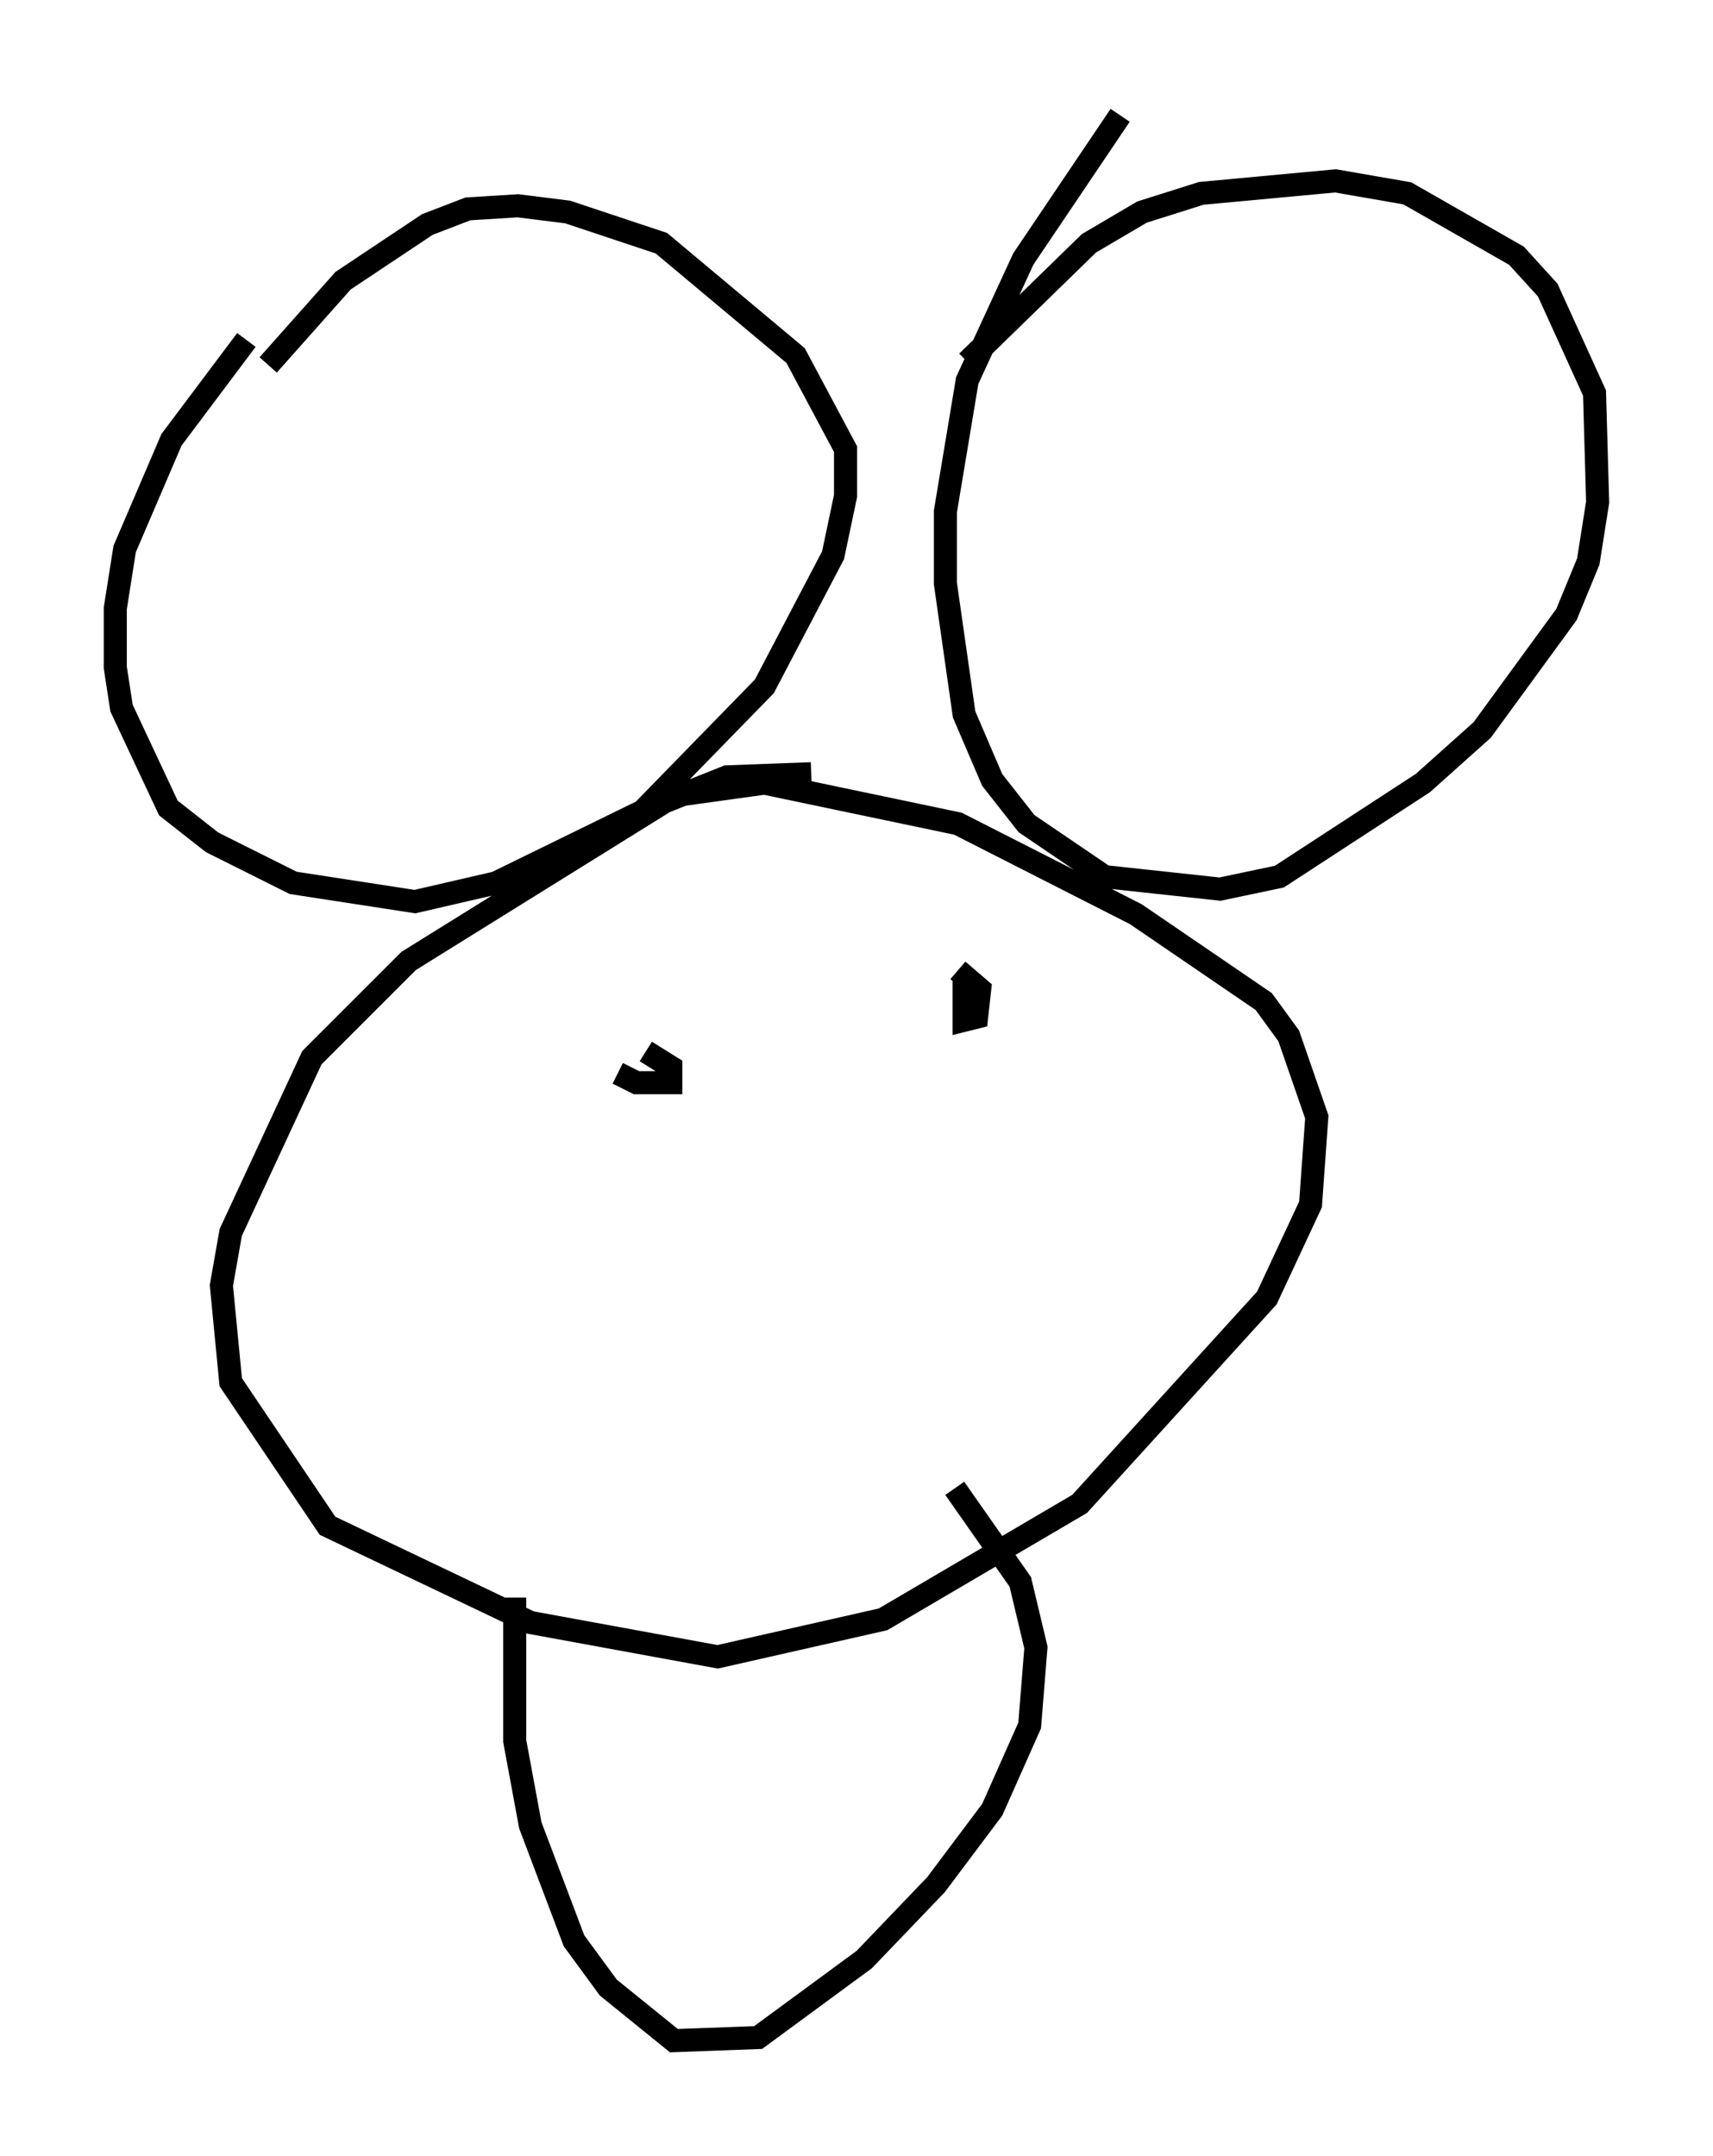 <?xml version="1.0" encoding="utf-8" ?>
<svg baseProfile="full" height="93.49" version="1.1" width="74.275" xmlns="http://www.w3.org/2000/svg" xmlns:ev="http://www.w3.org/2001/xml-events" xmlns:xlink="http://www.w3.org/1999/xlink"><defs /><rect fill="white" height="93.49" width="74.275" x="0" y="0" /><path d="M16.502, 9.736 m-5.819, 5.007 l-3.248, 4.33 -2.03, 4.736 l-0.406, 2.571 0.0, 2.571 l0.271, 1.759 2.03, 4.33 l1.894, 1.488 3.518, 1.759 l5.277, 0.812 3.518, -0.812 l6.36, -3.112 5.277, -5.413 l2.977, -5.683 0.541, -2.571 l0.0, -2.03 -2.165, -4.059 l-5.819, -4.871 -4.059, -1.353 l-2.165, -0.271 -2.165, 0.135 l-1.759, 0.677 -3.654, 2.436 l-3.248, 3.654 m36.941, -10.825 l-4.195, 6.225 -2.436, 5.277 l-0.947, 5.683 0.0, 3.112 l0.812, 5.683 1.218, 2.842 l1.488, 1.894 3.383, 2.3 l5.007, 0.541 2.571, -0.541 l6.225, -4.059 2.571, -2.3 l3.654, -5.007 0.947, -2.3 l0.406, -2.571 -0.135, -4.736 l-2.03, -4.465 -1.353, -1.488 l-4.736, -2.706 -3.112, -0.541 l-5.819, 0.541 -2.571, 0.812 l-2.3, 1.353 -5.277, 5.142 m-6.766, 17.862 l-3.654, 0.135 -2.706, 1.083 l-11.096, 6.901 -4.195, 4.195 l-3.518, 7.578 -0.406, 2.3 l0.406, 4.195 4.195, 6.225 l8.796, 4.195 8.119, 1.488 l7.172, -1.624 8.525, -5.007 l8.119, -8.931 1.894, -4.059 l0.271, -3.789 -1.218, -3.518 l-1.083, -1.488 -5.548, -3.789 l-7.713, -3.924 -8.39, -1.759 l-4.871, 0.677 m-1.488, 11.908 l0.812, 0.406 1.488, 0.0 l0.0, -0.677 -1.083, -0.677 m13.802, -3.112 l0.0, 1.759 0.541, -0.135 l0.135, -1.218 -0.947, -0.812 m-19.215, 27.199 l0.0, 6.225 0.677, 3.654 l1.894, 5.007 1.488, 2.03 l2.842, 2.3 3.654, -0.135 l4.601, -3.383 3.112, -3.248 l2.436, -3.248 1.624, -3.654 l0.271, -3.383 -0.677, -2.842 l-2.842, -4.059 " fill="none" stroke="black" stroke-width="1" /></svg>